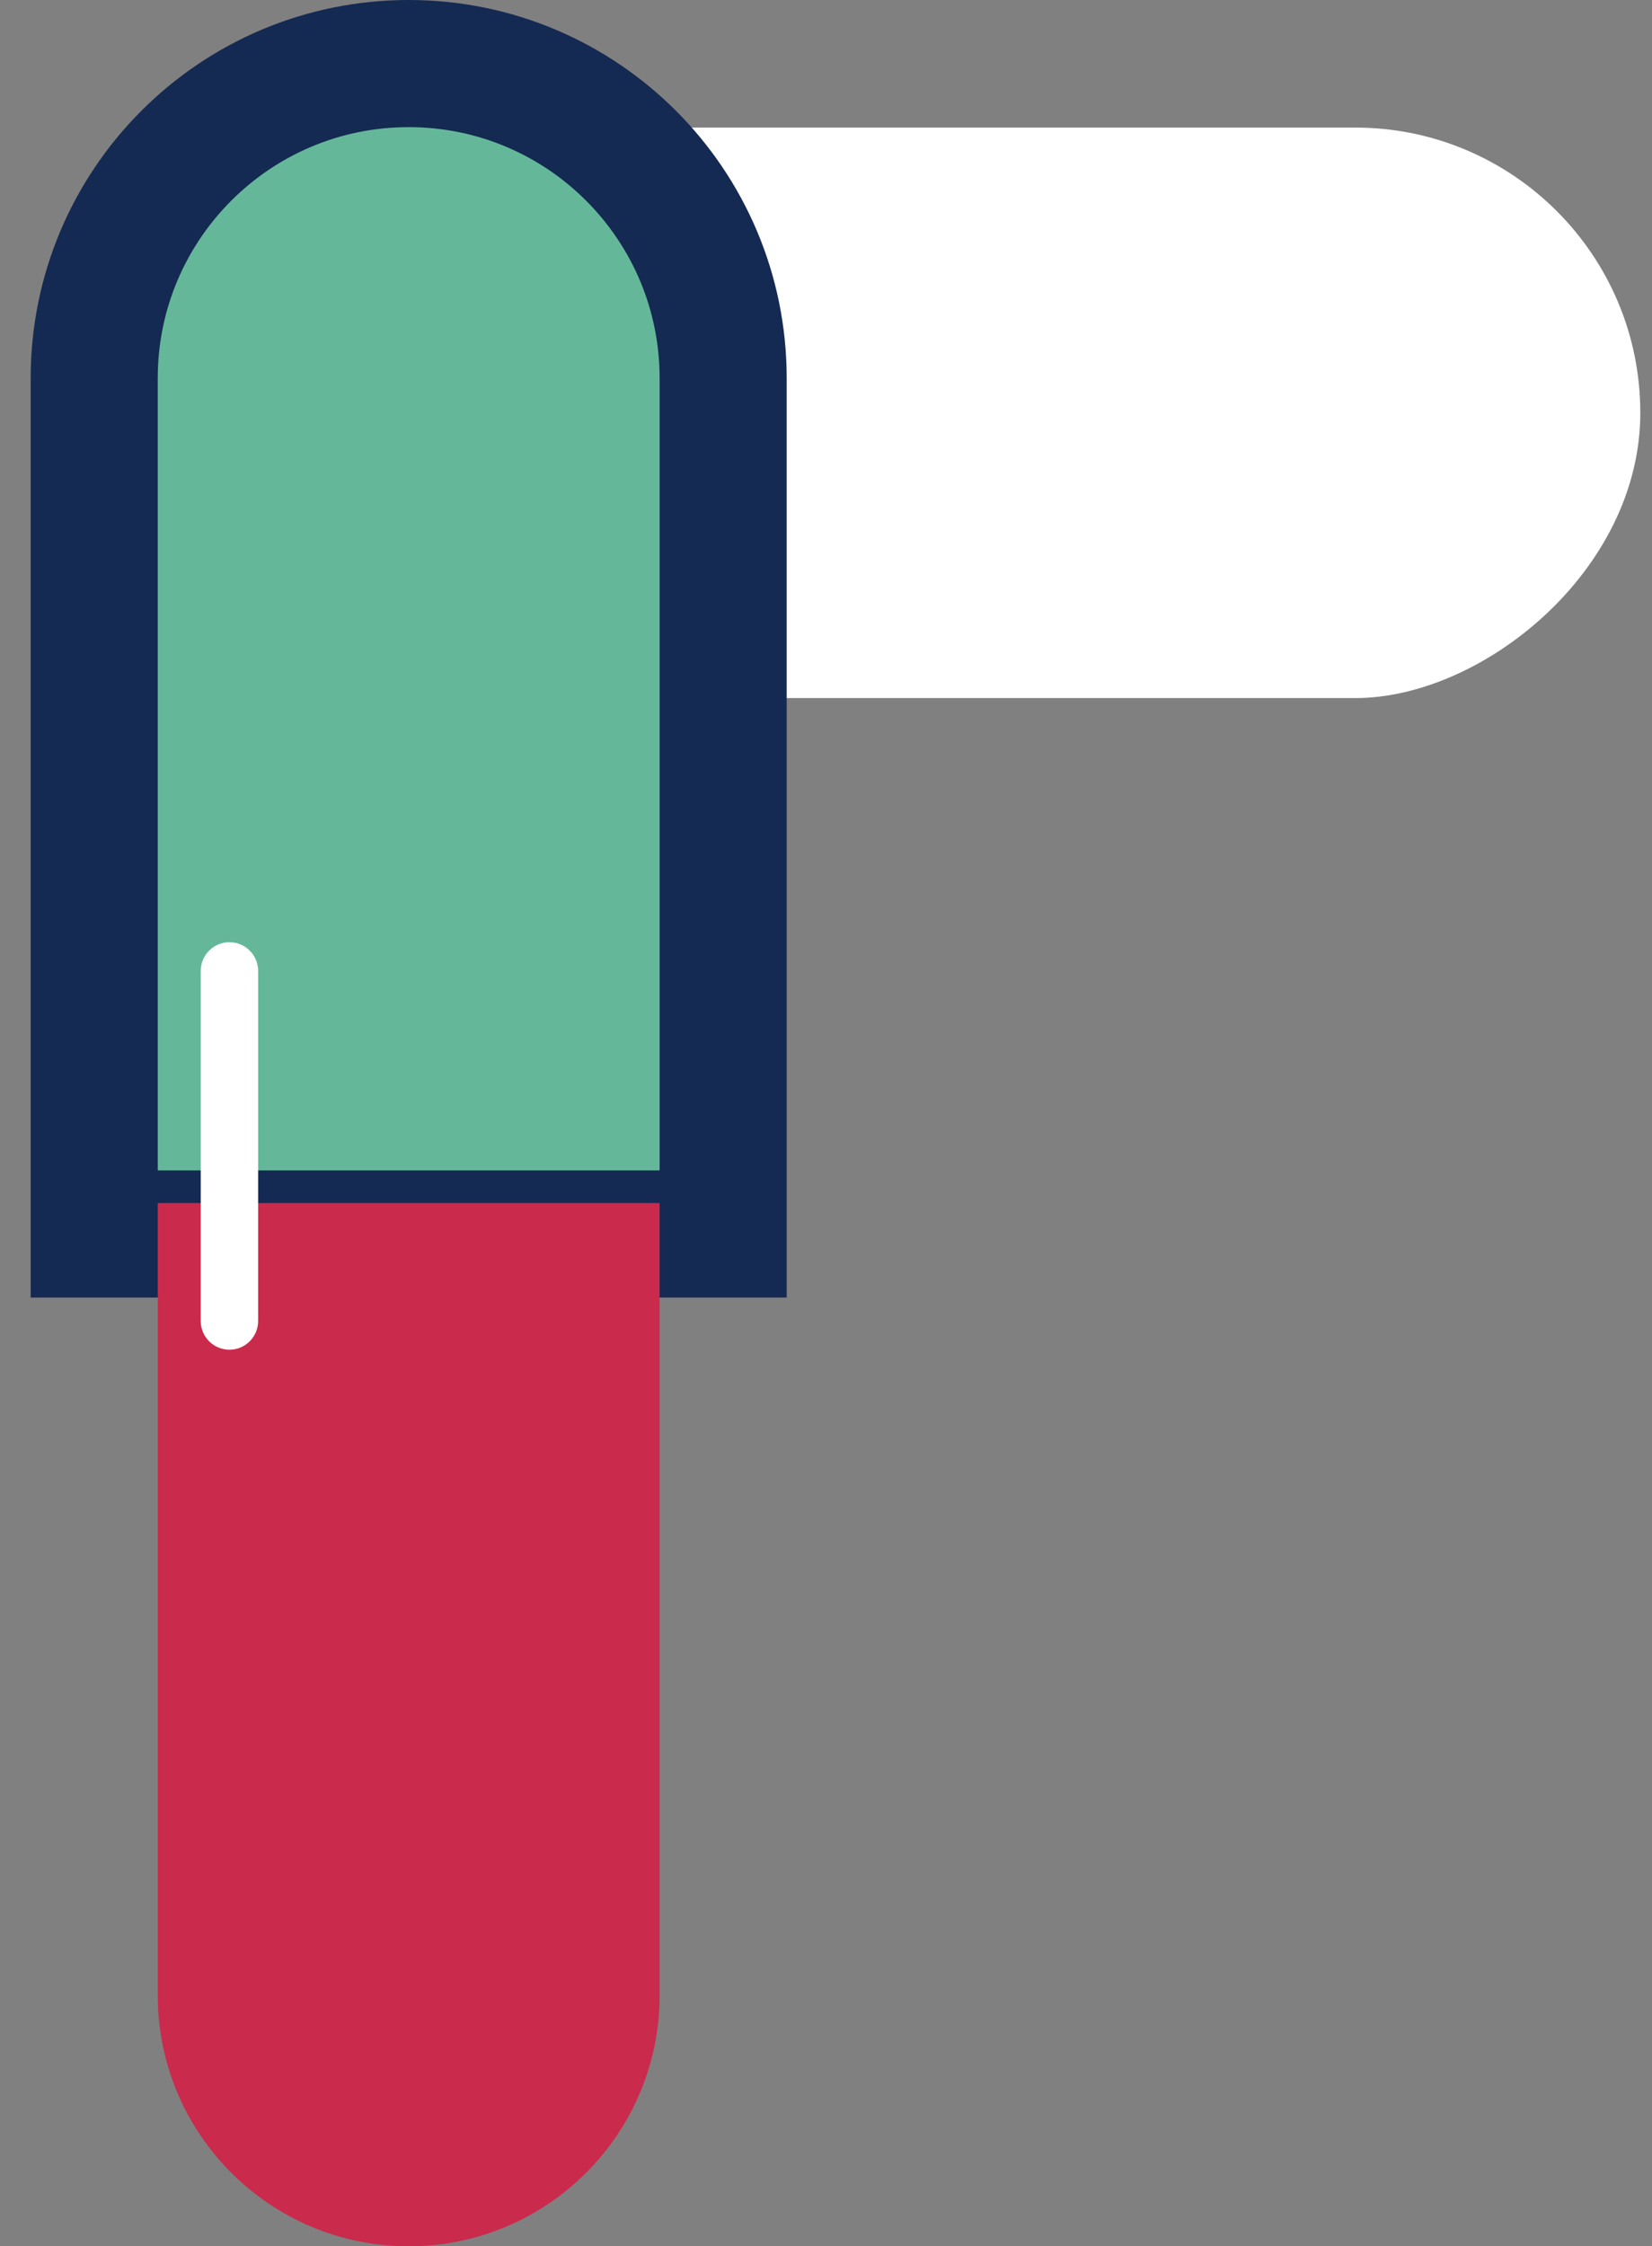 <svg width="39" height="53" viewBox="0 0 39 53" fill="none" xmlns="http://www.w3.org/2000/svg">
<rect x="0" y="0" width="39" height="53" fill="#808080" stroke="none"/>
<rect width="13.461" height="30.599" rx="6.731" transform="matrix(0 -1 1 -0 8.125 16.471)" fill="white"/>
<path d="M15.572 29.115H17.072V27.615V8.924C17.072 4.824 13.748 1.5 9.648 1.5C5.548 1.5 2.224 4.824 2.224 8.924V27.615V29.115H3.724H15.572Z" fill="#64B899" stroke="#142A52" stroke-width="3"/>
<path d="M15.572 47.076C15.572 50.348 12.92 53 9.648 53C6.376 53 3.724 50.348 3.724 47.076L3.724 28.385H15.572L15.572 47.076Z" fill="#CA2A4B"/>
<path d="M4.739 22.908C4.739 22.534 5.043 22.231 5.417 22.231C5.79 22.231 6.094 22.534 6.094 22.908V27.038V31.169C6.094 31.543 5.79 31.846 5.417 31.846C5.043 31.846 4.739 31.543 4.739 31.169V22.908Z" fill="white"/>
</svg>

